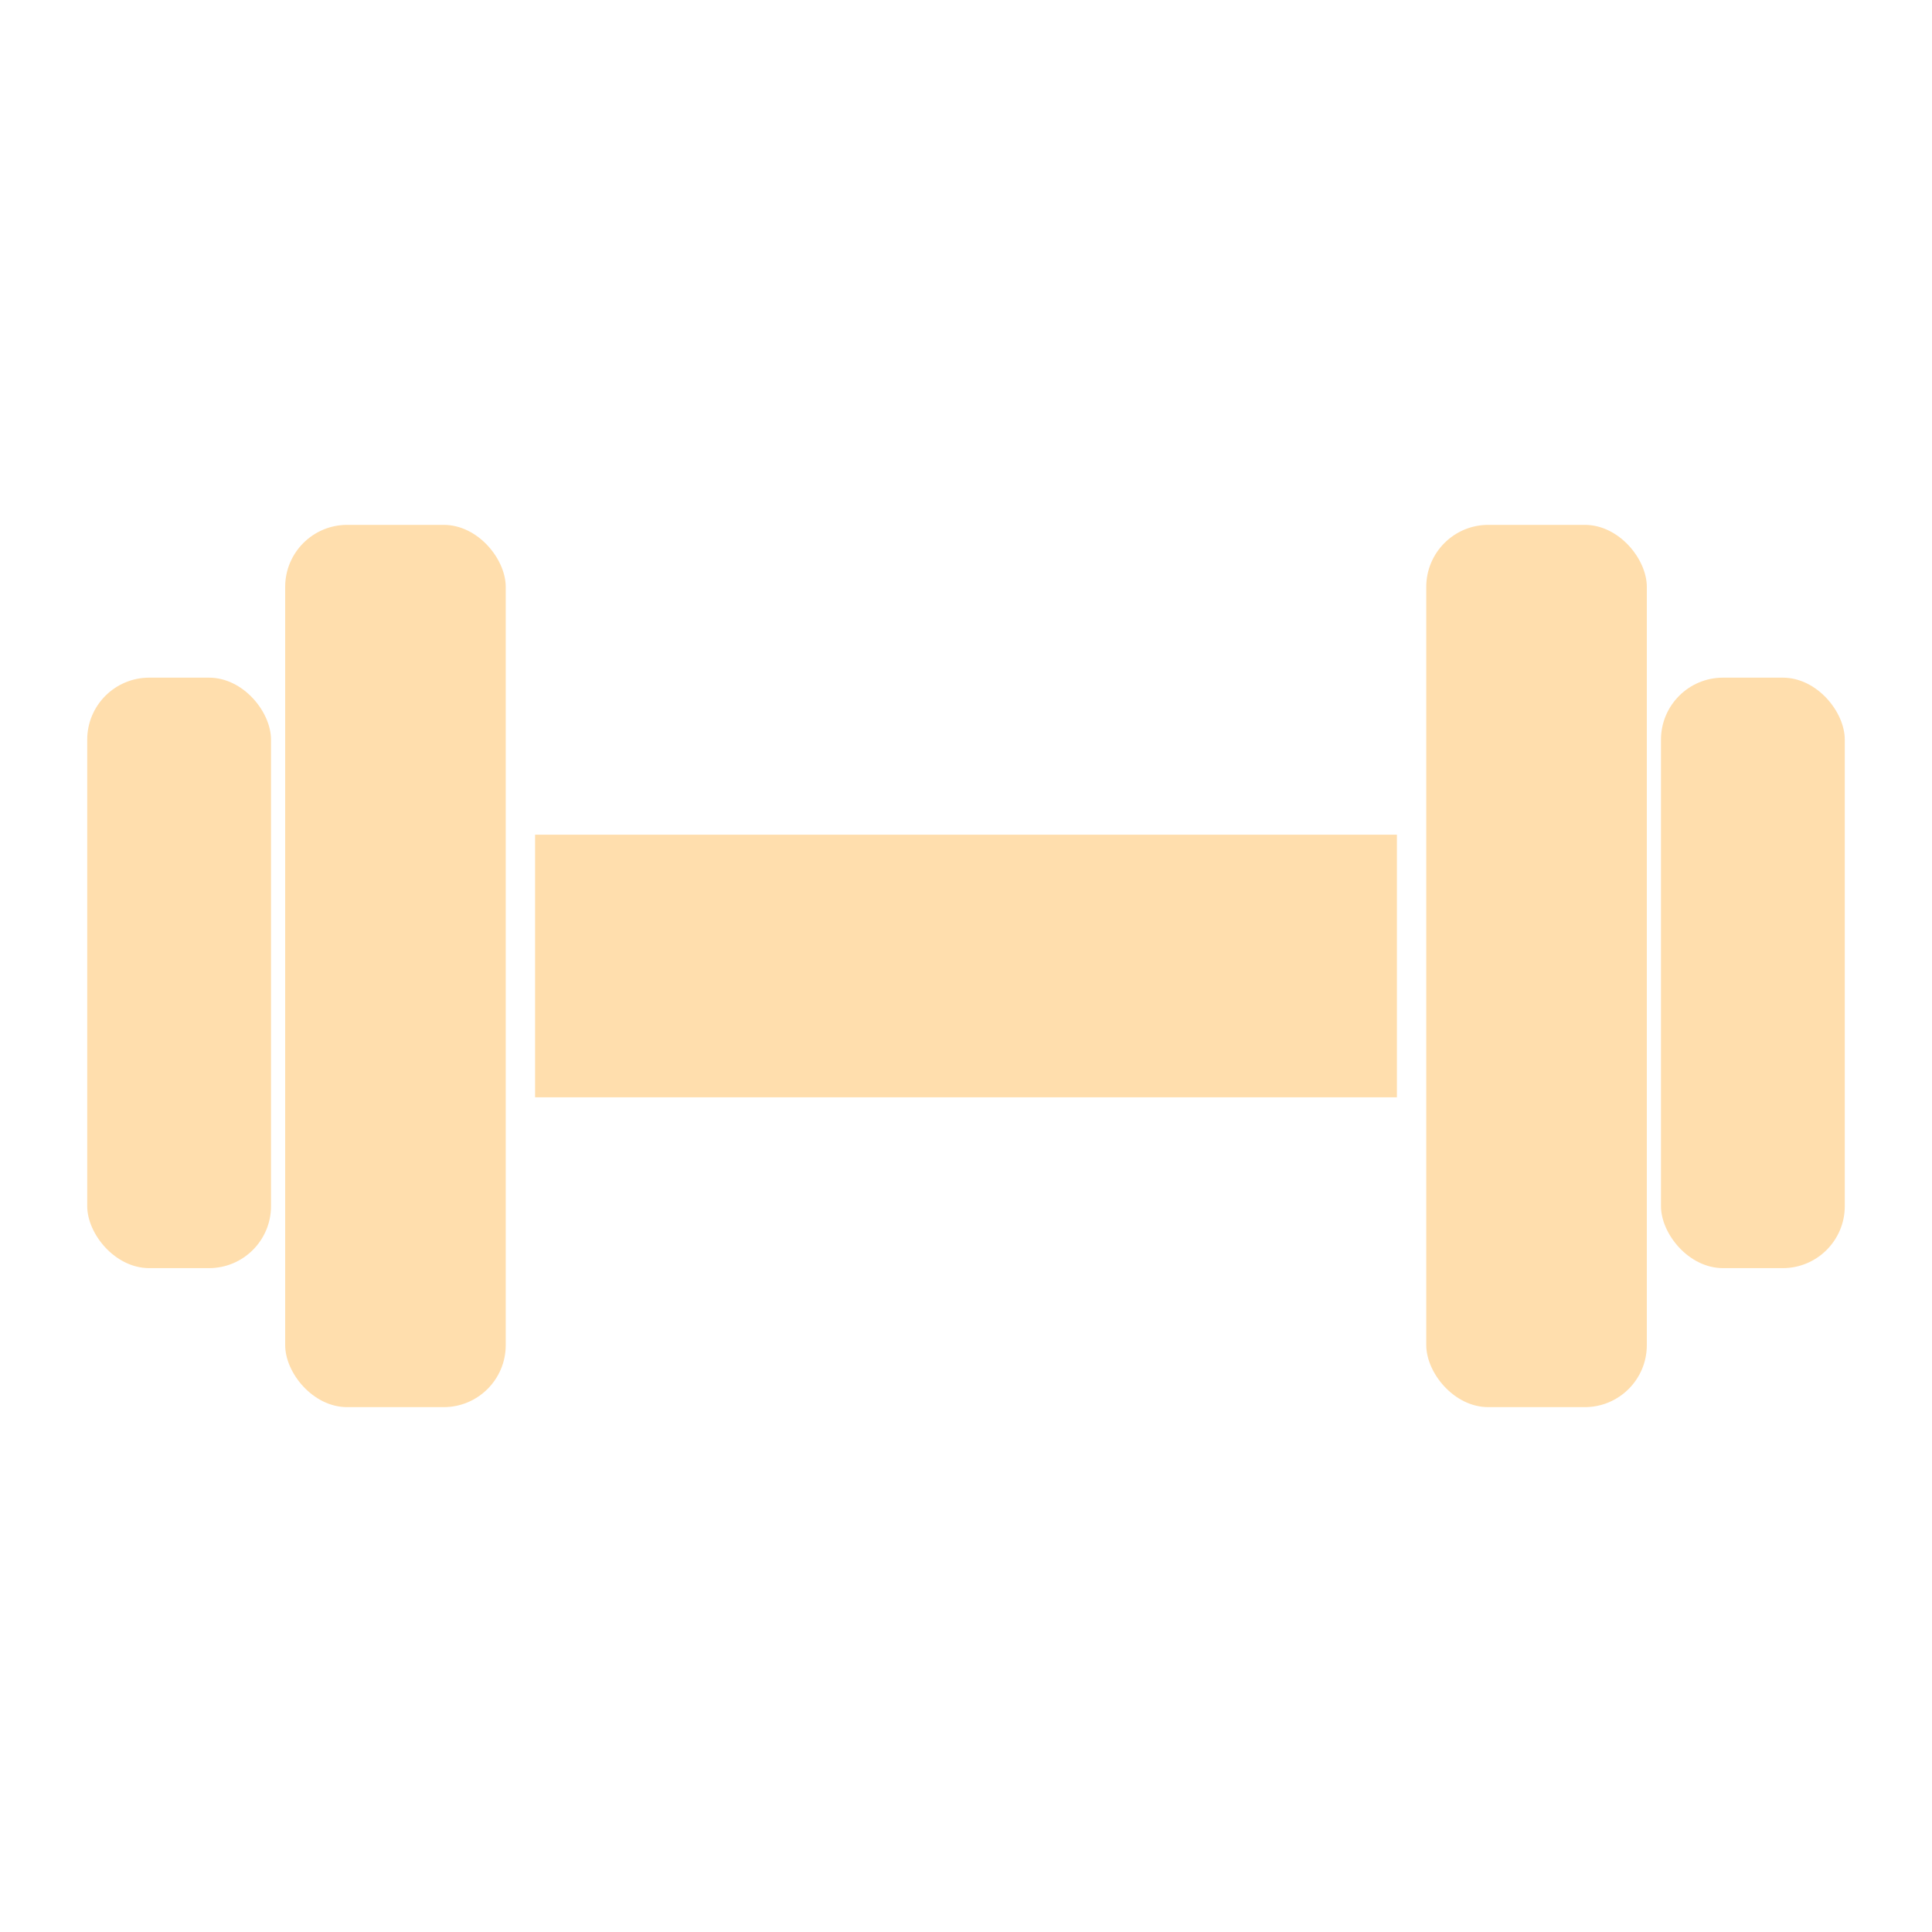 <?xml version="1.0" encoding="utf-8"?>
<svg viewBox="0 0 500 500" xmlns="http://www.w3.org/2000/svg" xmlns:bx="https://boxy-svg.com">
  <defs>
    <linearGradient id="color-0" gradientUnits="userSpaceOnUse" gradientTransform="matrix(1.778, 0, 0, 2.169, 706.855, -290.59)" bx:pinned="true">
      <stop style="stop-color: rgb(255, 222, 173)"/>
    </linearGradient>
  </defs>
  <rect x="138.48" y="216.018" width="223.04" height="67.965" style="stroke: rgb(0, 0, 0); fill: rgb(255, 222, 173); stroke-width: 0px;" transform="matrix(1, 0, 0, 1, 0, -7.105427357601002e-15)"/>
  <rect x="22.571" y="175.376" width="47.569" height="152.816" style="stroke: rgb(0, 0, 0); fill: url('#color-0'); stroke-width: 0px;" rx="16.055" ry="16.055" transform="matrix(1, 0, 0, 1, 0, -7.105427357601002e-15)"/>
  <rect x="73.802" y="135.834" width="57.083" height="228.332" style="stroke: rgb(0, 0, 0); fill: url('#color-0'); stroke-width: 0px;" rx="16.055" ry="16.055" transform="matrix(1, 0, 0, 1, 0, -7.105427357601002e-15)"/>
  <rect x="429.86" y="175.376" width="47.569" height="152.816" style="stroke: rgb(0, 0, 0); fill: url('#color-0'); stroke-width: 0px;" rx="16.055" ry="16.055" transform="matrix(1, 0, 0, 1, 0, -7.105427357601002e-15)"/>
  <rect x="369.115" y="135.834" width="57.083" height="228.332" style="stroke: rgb(0, 0, 0); fill: url('#color-0'); stroke-width: 0px;" rx="16.055" ry="16.055" transform="matrix(1, 0, 0, 1, 0, -7.105427357601002e-15)"/>
</svg>